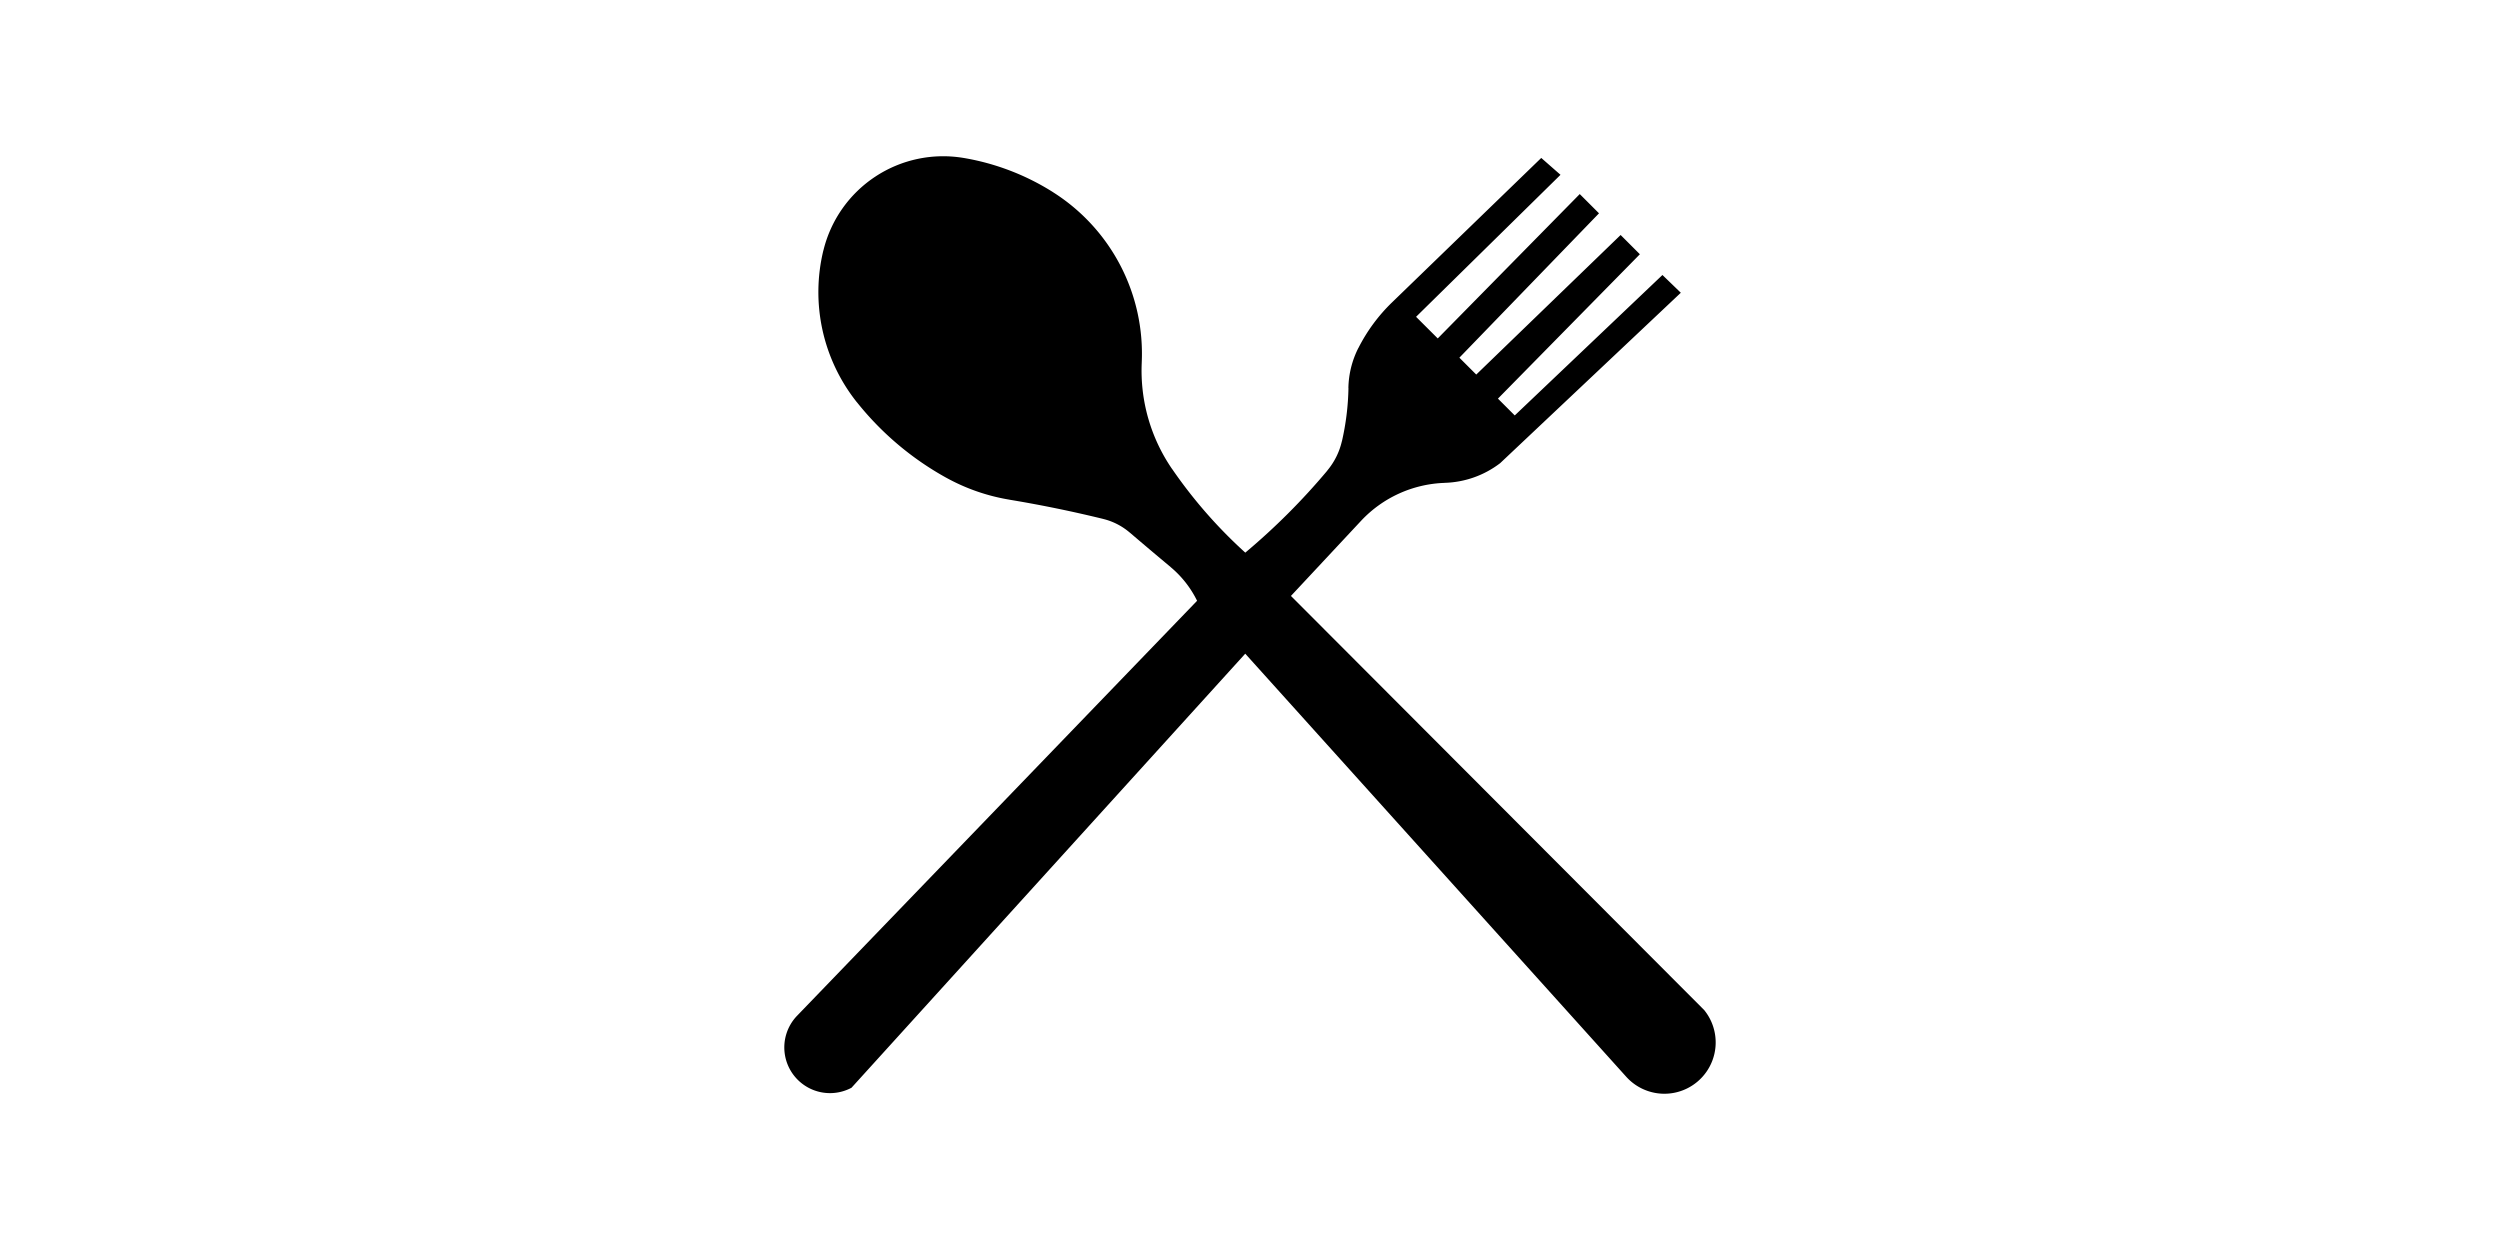 <svg xmlns:xlink="http://www.w3.org/1999/xlink" xmlns="http://www.w3.org/2000/svg" width="400" height="200"  viewBox="-0 -0 400 200"><rect id="svgEditorBackground" x="-0" y="-0" width="400" height="200" style="fill:none;stroke:none;"/>
<!--Gegenereerd door de SIMaD-toepassing (http://www.dlw.be).-->
<g style="stroke:none;fill-rule:evenodd;" transform="matrix(1,0,0,-1,0,200)">

<path d=" M233.5 142.77 L255.84 165.87 L252.76 168.95 L230.04 145.85 L226.57 149.31 L249.68 172.03 L246.6 174.73 L222.726 151.618 A27.37 27.37 0 0 1 217.336 144.303 L217.331 144.311 A14.78 14.78 0 0 1 215.742 137.908 L215.753 137.91 A41.32 41.32 0 0 0 214.705 129.385 L214.695 129.385 A11.16 11.16 0 0 0 212.374 124.723 L212.379 124.711 A105.71 105.71 0 0 0 199.239 111.571 L199.238 111.585 A76.53 76.53 0 0 0 187.543 124.959 L187.54 124.952 A27.8 27.8 0 0 0 182.68 141.993 L182.677 141.998 A30.56 30.56 0 0 1 168.508 169.233 L168.505 169.239 A38.83 38.83 0 0 1 154.183 174.728 L154.192 174.725 A19.72 19.72 0 0 1 131.75 159.948 L131.744 159.954 A28.28 28.28 0 0 1 137.097 135.644 L137.103 135.646 A47.88 47.88 0 0 1 151.397 123.565 L151.397 123.567 A31.55 31.55 0 0 1 161.504 120.054 L161.506 120.049 A200.92 200.92 0 0 0 176.523 116.968 L176.524 116.965 A10.26 10.26 0 0 0 180.746 114.799 L180.745 114.807 A691.93 691.93 0 0 1 187.302 109.272 L187.296 109.269 A16.44 16.44 0 0 0 191.53 103.879 L191.54 103.88 L127.537 37.483 A7.31 7.31 0 0 1 136.229 25.954 L136.23 25.95 L199.24 95.41 L260.199 27.716 A8.21 8.21 0 0 1 272.704 38.347 L272.71 38.35 L206.55 104.65 L217.75 116.647 A19.2 19.2 0 0 0 231.196 122.741 L231.194 122.747 A15.3 15.3 0 0 1 239.999 125.875 L240 125.87 L268.93 153.16 L265.99 156 L242.36 133.53 L239.67 136.22 L262.38 159.32 L259.3 162.4 L236.2 140.07 Z" style="fill:rgb(0,0,0);"/>
</g>
</svg>